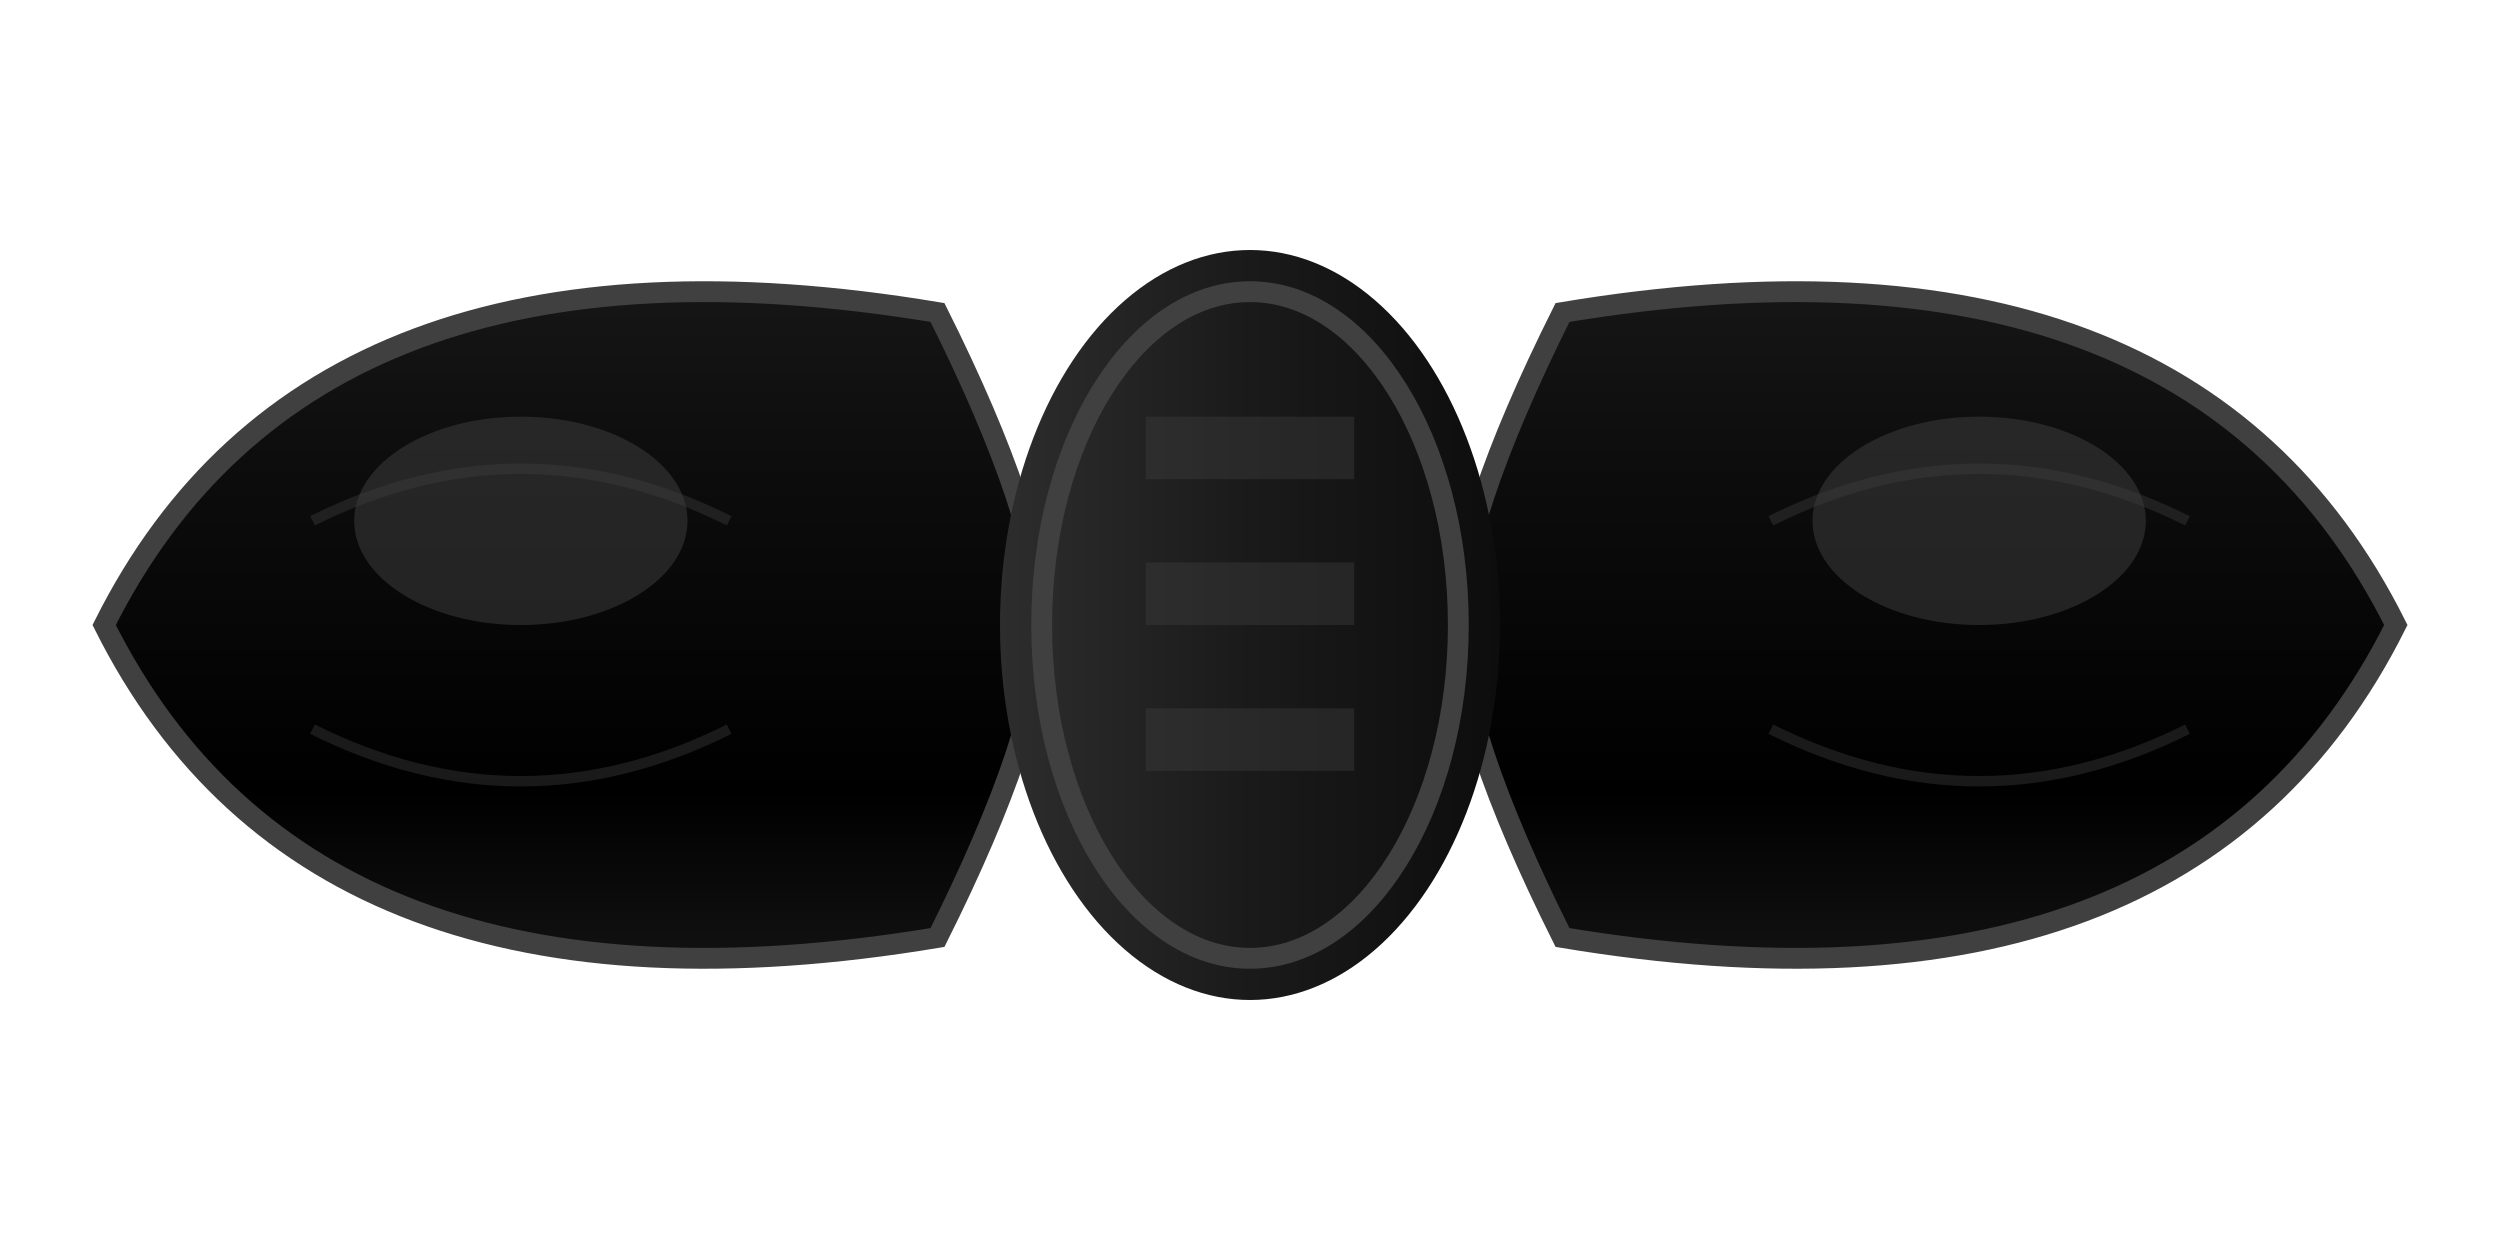 <svg viewBox="0 0 120 60" xmlns="http://www.w3.org/2000/svg">
  <defs>
    <linearGradient id="bowTieGradient" x1="0%" y1="0%" x2="0%" y2="100%">
      <stop offset="0%" style="stop-color:#1a1a1a;stop-opacity:1" />
      <stop offset="30%" style="stop-color:#0d0d0d;stop-opacity:1" />
      <stop offset="70%" style="stop-color:#000000;stop-opacity:1" />
      <stop offset="100%" style="stop-color:#1a1a1a;stop-opacity:1" />
    </linearGradient>
    <linearGradient id="centerKnot" x1="0%" y1="0%" x2="100%" y2="0%">
      <stop offset="0%" style="stop-color:#2d2d2d;stop-opacity:1" />
      <stop offset="50%" style="stop-color:#1a1a1a;stop-opacity:1" />
      <stop offset="100%" style="stop-color:#0d0d0d;stop-opacity:1" />
    </linearGradient>
  </defs>
  
  <!-- Left wing of bow tie -->
  <path d="M5 30 Q15 10 45 15 Q50 25 50 30 Q50 35 45 45 Q15 50 5 30 Z" 
        fill="url(#bowTieGradient)" stroke="#404040" stroke-width="1" />
  
  <!-- Right wing of bow tie -->
  <path d="M115 30 Q105 10 75 15 Q70 25 70 30 Q70 35 75 45 Q105 50 115 30 Z" 
        fill="url(#bowTieGradient)" stroke="#404040" stroke-width="1" />
  
  <!-- Center knot -->
  <ellipse cx="60" cy="30" rx="12" ry="18" fill="url(#centerKnot)" />
  <ellipse cx="60" cy="30" rx="10" ry="16" fill="none" stroke="#404040" stroke-width="1" />
  
  <!-- Knot texture -->
  <rect x="55" y="20" width="10" height="3" fill="#404040" opacity="0.4" />
  <rect x="55" y="27" width="10" height="3" fill="#404040" opacity="0.4" />
  <rect x="55" y="34" width="10" height="3" fill="#404040" opacity="0.4" />
  
  <!-- Wing highlights -->
  <ellipse cx="25" cy="25" rx="8" ry="5" fill="#404040" opacity="0.5" />
  <ellipse cx="95" cy="25" rx="8" ry="5" fill="#404040" opacity="0.5" />
  
  <!-- Wing texture lines -->
  <path d="M15 25 Q25 20 35 25" stroke="#404040" stroke-width="0.5" fill="none" opacity="0.4" />
  <path d="M15 35 Q25 40 35 35" stroke="#404040" stroke-width="0.5" fill="none" opacity="0.4" />
  <path d="M85 25 Q95 20 105 25" stroke="#404040" stroke-width="0.5" fill="none" opacity="0.4" />
  <path d="M85 35 Q95 40 105 35" stroke="#404040" stroke-width="0.5" fill="none" opacity="0.4" />
</svg>